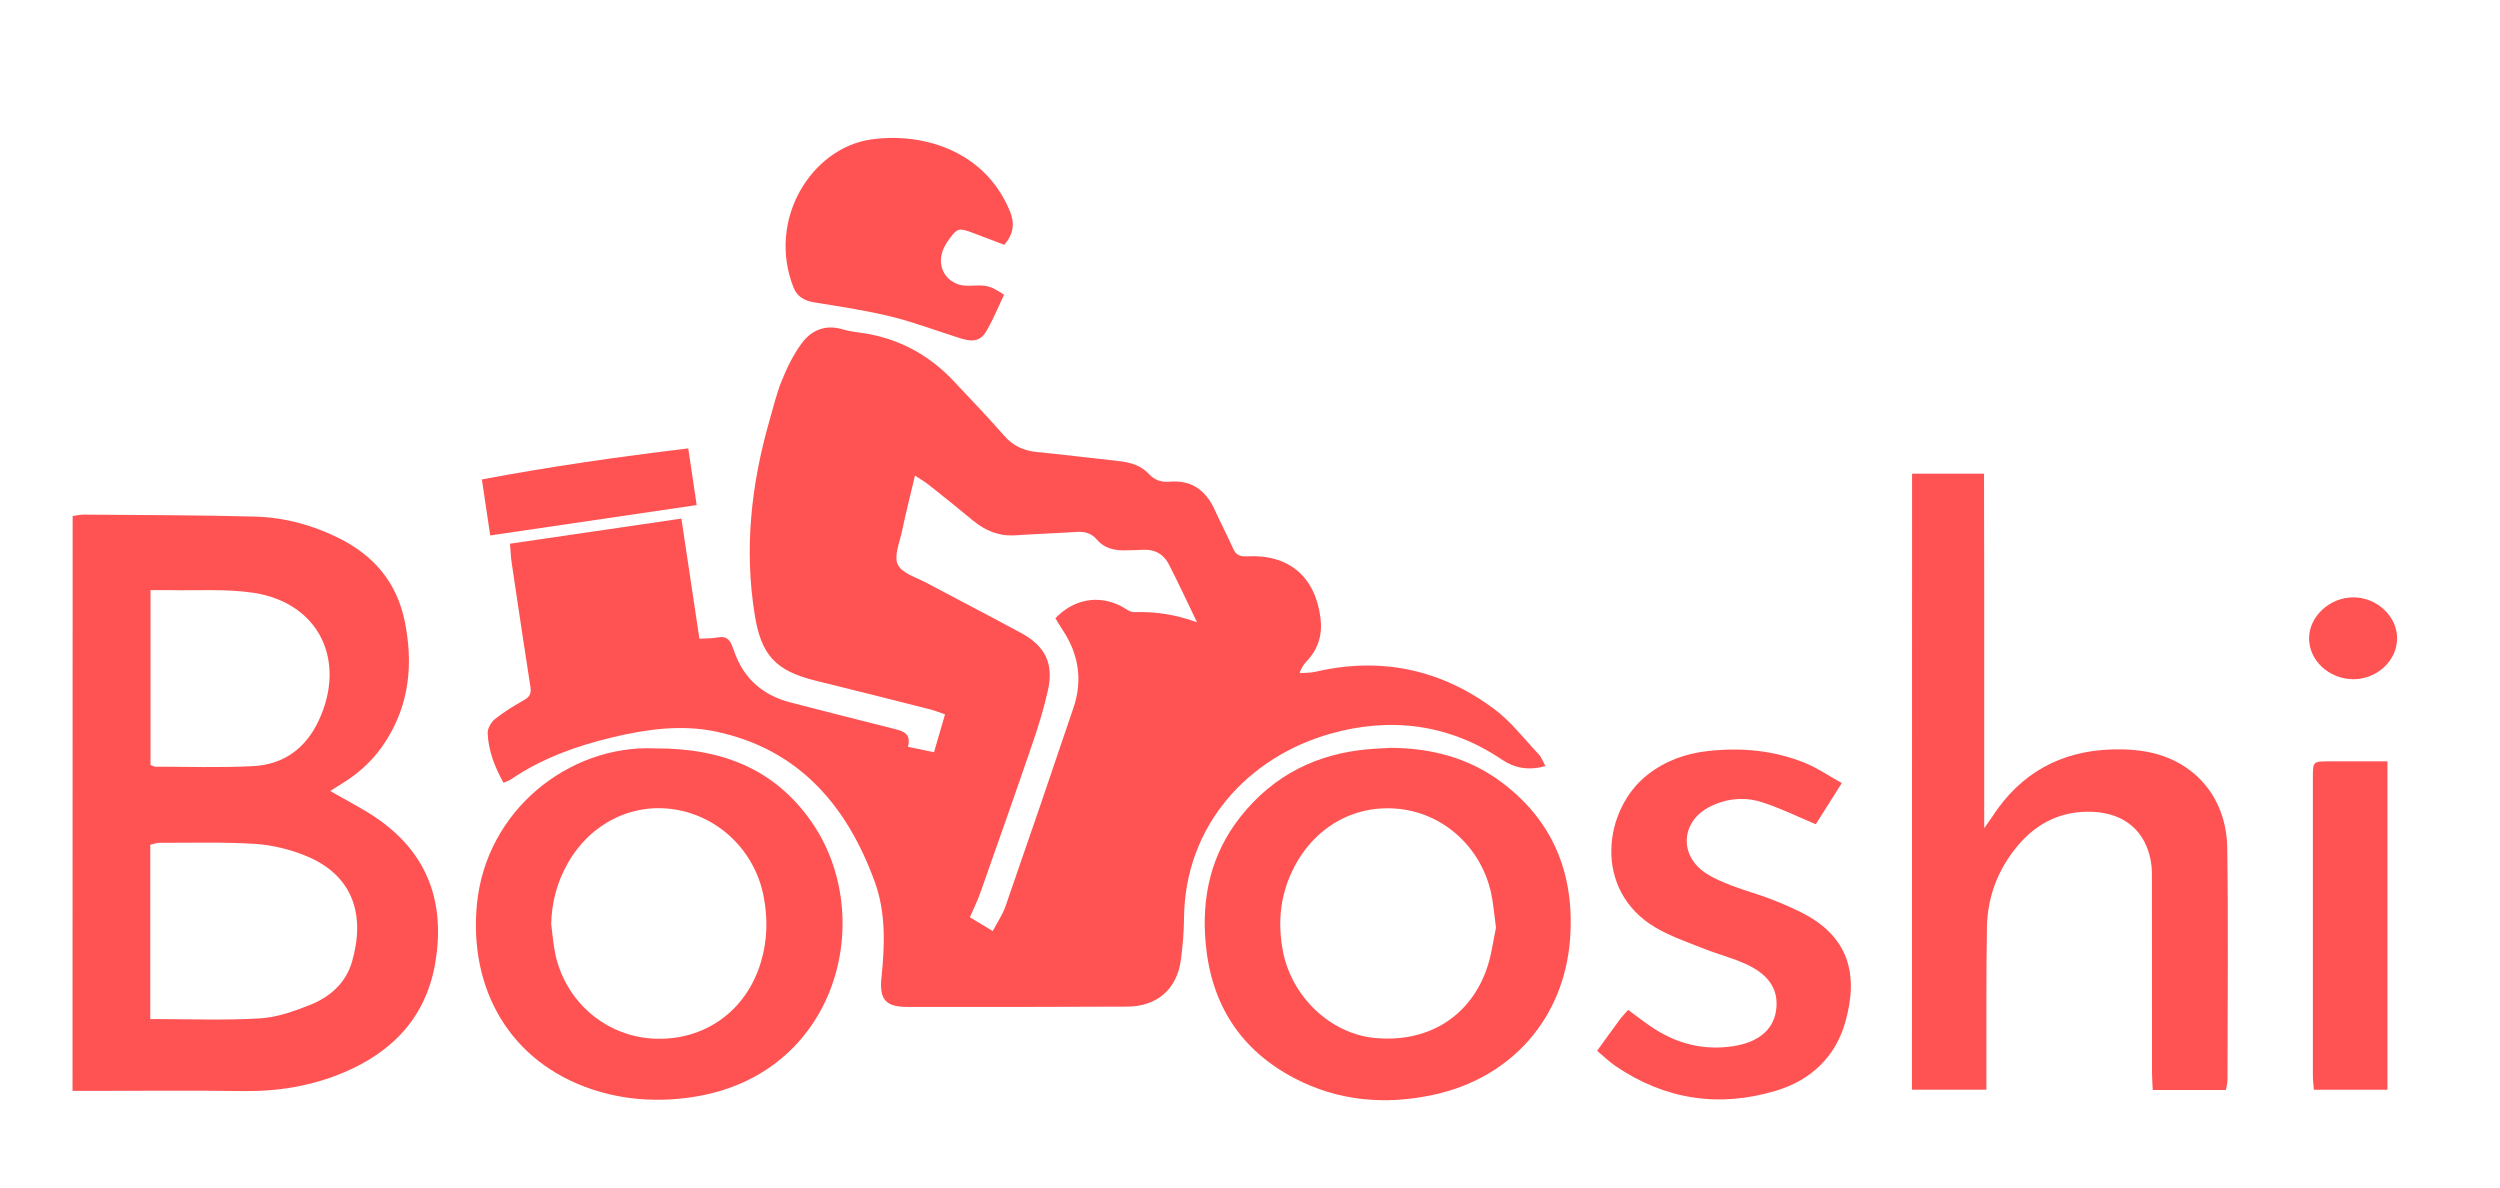 <?xml version="1.0" encoding="utf-8"?>
<!-- Generator: Adobe Illustrator 24.3.0, SVG Export Plug-In . SVG Version: 6.00 Build 0)  -->
<svg version="1.1" id="Layer_1" xmlns="http://www.w3.org/2000/svg" xmlns:xlink="http://www.w3.org/1999/xlink" x="0px" y="0px"
	 viewBox="0 0 400.94 190.59" style="enable-background:new 0 0 400.94 190.59;" xml:space="preserve">
<style type="text/css">
	.st2{fill:rgb(255, 83, 83);}
</style>
<g  class="st2">
	<path d="M145.61,119.77c1.56,0.33,2.76,0.58,4.18,0.87c0.58-1.99,1.13-3.89,1.77-6.07c-0.88-0.3-1.63-0.61-2.41-0.81
		c-6.09-1.54-12.18-3.09-18.28-4.58c-6.54-1.6-8.81-4.13-9.85-10.7c-1.67-10.49-0.55-20.74,2.34-30.87
		c0.64-2.24,1.18-4.52,2.06-6.67c0.84-2.06,1.85-4.13,3.17-5.9c1.58-2.13,3.82-3.05,6.6-2.21c1.4,0.42,2.9,0.49,4.35,0.78
		c5.28,1.05,9.73,3.59,13.4,7.5c2.71,2.89,5.47,5.75,8.08,8.74c1.43,1.64,3.12,2.43,5.24,2.64c4.4,0.44,8.79,0.97,13.19,1.46
		c1.81,0.2,3.53,0.68,4.81,2.07c0.93,1.01,2.03,1.34,3.35,1.23c3.48-0.29,5.76,1.37,7.17,4.45c0.97,2.12,2.05,4.19,3,6.31
		c0.46,1.03,1.13,1.27,2.21,1.21c6.68-0.35,10.92,3.21,11.78,9.84c0.34,2.6-0.29,4.93-2.12,6.89c-0.47,0.5-0.91,1.02-1.23,2.01
		c0.84-0.07,1.71-0.03,2.52-0.22c10.48-2.44,20.1-0.42,28.67,5.95c2.7,2.01,4.82,4.8,7.16,7.28c0.45,0.47,0.67,1.15,1.08,1.89
		c-2.69,0.75-4.94,0.35-7.02-1.06c-8.5-5.74-17.92-6.83-27.46-4.13c-13.12,3.71-23.34,14.61-23.48,29.57
		c-0.02,2.25-0.21,4.51-0.51,6.73c-0.63,4.67-3.81,7.45-8.62,7.47c-11.74,0.06-23.48,0.06-35.23,0.05c-3.52,0-4.54-1.21-4.16-4.8
		c0.55-5.15,0.69-10.39-1.07-15.24c-4.43-12.2-12.17-21.31-25.48-24.12c-5.52-1.17-11.15-0.38-16.64,0.93
		c-5.78,1.38-11.31,3.37-16.26,6.75c-0.31,0.21-0.68,0.32-1.17,0.53c-1.41-2.54-2.42-5.12-2.54-7.94c-0.03-0.76,0.55-1.79,1.18-2.29
		c1.45-1.16,3.06-2.13,4.68-3.05c0.89-0.51,1.15-1.05,1-2.06c-1.04-6.67-2.03-13.35-3.02-20.02c-0.13-0.91-0.16-1.83-0.26-2.98
		c9.19-1.35,18.21-2.67,27.49-4.03c0.98,6.51,1.92,12.77,2.89,19.27c1.07-0.07,2.06-0.04,3.02-0.22c1.15-0.22,1.78,0.27,2.18,1.24
		c0.18,0.43,0.33,0.87,0.49,1.31c1.55,4.2,4.59,6.75,8.85,7.87c5.55,1.45,11.12,2.84,16.69,4.25
		C144.8,117.25,146.2,117.63,145.61,119.77z M159.21,149.32c0.77-1.46,1.58-2.63,2.03-3.92c3.69-10.63,7.34-21.27,10.93-31.93
		c1.48-4.39,0.83-8.57-1.75-12.44c-0.42-0.63-0.79-1.28-1.16-1.88c2.95-3.1,6.96-3.79,10.55-1.93c0.68,0.35,1.4,0.98,2.08,0.95
		c3.34-0.11,6.57,0.36,10.08,1.62c-1.64-3.4-3.03-6.41-4.55-9.35c-0.81-1.56-2.21-2.35-4.03-2.27c-1.01,0.05-2.02,0.08-3.03,0.09
		c-1.7,0.03-3.3-0.36-4.42-1.69c-0.91-1.08-1.98-1.35-3.29-1.26c-3.25,0.21-6.52,0.32-9.77,0.54c-2.64,0.18-4.85-0.72-6.85-2.38
		c-2.33-1.94-4.7-3.83-7.07-5.71c-0.63-0.5-1.34-0.9-2.22-1.49c-0.76,3.22-1.48,6.06-2.08,8.93c-0.38,1.8-1.33,3.98-0.67,5.35
		c0.67,1.39,2.95,2.05,4.59,2.92c5.07,2.71,10.18,5.33,15.23,8.07c3.82,2.08,5.19,4.9,4.27,9.09c-0.63,2.87-1.5,5.69-2.45,8.48
		c-2.76,8.07-5.6,16.12-8.44,24.16c-0.45,1.29-1.08,2.51-1.65,3.83C156.76,147.84,157.81,148.47,159.21,149.32z"/>
	<path d="M11.65,82.75c0.72-0.09,1.25-0.22,1.78-0.22c9.17,0.08,18.34,0.07,27.5,0.32c4.68,0.13,9.2,1.35,13.43,3.46
		c5.61,2.8,9.3,7.11,10.56,13.37c1.36,6.72,0.76,13.13-2.96,19.05c-1.77,2.82-4.09,5.06-6.91,6.81c-0.71,0.45-1.43,0.89-2.09,1.31
		c2.66,1.56,5.38,2.89,7.82,4.62c7.85,5.57,10.57,13.29,9.08,22.64c-1.4,8.8-6.7,14.48-14.67,17.86
		c-5.13,2.18-10.53,3.08-16.14,3.01c-8.24-0.11-16.48-0.03-24.72-0.03c-0.84,0-1.67,0-2.7,0C11.65,144.14,11.65,113.56,11.65,82.75z
		 M24.1,163.43c6.06,0,11.81,0.23,17.52-0.1c2.72-0.15,5.47-1.12,8.04-2.14c3.19-1.26,5.78-3.48,6.78-6.91
		c2.21-7.59,0.17-13.95-7.43-17.04c-2.55-1.03-5.36-1.72-8.1-1.9c-5.11-0.32-10.25-0.16-15.38-0.17c-0.44,0-0.87,0.19-1.43,0.31
		C24.1,144.79,24.1,154,24.1,163.43z M24.14,94.64c0,9.55,0,18.81,0,28.04c0.39,0.14,0.6,0.28,0.81,0.28
		c5.2,0,10.42,0.18,15.61-0.09c4.87-0.25,8.43-2.78,10.54-7.28c4.53-9.65,0.06-18.87-10.35-20.5c-4.48-0.7-9.13-0.34-13.7-0.45
		C26.14,94.63,25.23,94.64,24.14,94.64z"/>
	<path d="M306.65,75.96c3.87,0,7.5,0,11.54,0c0.01,6.3,0.03,12.56,0.03,18.81c0.01,6.22,0,12.44,0,18.66c0,6.28,0,12.56,0,19.39
		c0.62-0.89,0.96-1.35,1.28-1.83c4.52-6.99,11-10.57,19.26-10.8c2.3-0.06,4.7,0.09,6.91,0.68c6.97,1.87,11.43,7.6,11.53,15.16
		c0.18,12.36,0.05,24.72,0.04,37.08c0,0.52-0.15,1.05-0.25,1.7c-3.87,0-7.65,0-11.74,0c-0.04-0.9-0.12-1.8-0.12-2.69
		c-0.01-10.18,0-20.37-0.01-30.55c0-1.16,0.03-2.35-0.18-3.49c-0.88-4.81-4.21-7.65-9.3-7.88c-4.91-0.22-8.93,1.7-12.07,5.46
		c-3.15,3.77-4.83,8.17-4.91,13.06c-0.14,7.69-0.07,15.39-0.09,23.09c0,0.92,0,1.83,0,2.95c-4.07,0-7.91,0-11.94,0
		C306.65,141.91,306.65,109.08,306.65,75.96z"/>
	<path d="M104.98,120.02c10.98-0.05,19.25,3.42,25.04,11.6c10.88,15.36,4.33,40.98-19.19,44.36c-5.41,0.78-10.72,0.44-15.89-1.28
		c-13.06-4.35-19.79-15.98-18.45-29.71C77.96,129.93,91.28,119.45,104.98,120.02z M88.4,148.23c0.23,1.68,0.34,3.4,0.72,5.05
		c1.77,7.63,8.27,13.02,15.95,13.3c7.99,0.29,14.6-4.46,16.95-12.23c1.05-3.49,1.14-7.01,0.45-10.59
		c-1.38-7.17-7.03-12.76-14.18-13.93c-6.89-1.13-13.6,2.21-17.21,8.58C89.35,141.44,88.47,144.7,88.4,148.23z"/>
	<path d="M223.03,119.94c6.39,0.03,12.34,1.53,17.55,5.34c8.53,6.25,11.96,14.92,11.23,25.21c-0.92,12.79-9.4,22.4-21.96,25.1
		c-7.67,1.65-15.22,1.01-22.24-2.66c-8.65-4.53-13.33-11.81-14.24-21.55c-0.7-7.5,0.84-14.39,5.56-20.37
		c5.31-6.72,12.35-10.22,20.85-10.88C220.85,120.04,221.94,120,223.03,119.94z M239.92,148.79c-0.31-2.29-0.43-4-0.8-5.65
		c-1.61-7.16-7.39-12.49-14.41-13.37c-7.11-0.9-13.63,2.59-17.11,9.21c-2.25,4.28-2.76,8.81-1.85,13.56
		c1.39,7.3,7.6,13.22,14.69,13.92c8.29,0.81,15.05-3.15,17.88-10.75C239.2,153.35,239.48,150.77,239.92,148.79z"/>
	<path d="M256.14,168.52c1.31-1.81,2.43-3.38,3.58-4.93c0.4-0.54,0.88-1.04,1.39-1.63c1.27,0.93,2.43,1.83,3.64,2.66
		c4,2.73,8.38,3.91,13.23,3.16c3.99-0.62,6.38-2.59,6.85-5.65c0.49-3.22-0.95-5.71-4.71-7.46c-2.24-1.04-4.68-1.65-6.98-2.57
		c-2.59-1.03-5.27-1.95-7.65-3.35c-10.08-5.97-8.37-18.97-1.23-24.53c2.84-2.21,6.08-3.38,9.63-3.77c5.42-0.6,10.72-0.12,15.78,1.99
		c1.9,0.79,3.64,1.99,5.71,3.15c-1.57,2.48-2.96,4.68-4.17,6.6c-3.07-1.28-5.84-2.66-8.75-3.57c-2.72-0.85-5.55-0.57-8.17,0.72
		c-4.69,2.32-5.1,7.81-0.73,10.69c1.28,0.85,2.74,1.45,4.19,2.01c1.95,0.75,3.99,1.3,5.95,2.04c1.74,0.66,3.46,1.39,5.13,2.22
		c7.61,3.8,9.31,9.86,7.12,17.59c-1.61,5.69-5.58,9.36-11.1,11.03c-9.15,2.76-17.82,1.45-25.78-3.96
		C258.09,170.29,257.27,169.46,256.14,168.52z"/>
	<path d="M161.06,39.26c-1.83-0.69-3.55-1.36-5.29-2c-1.95-0.73-2.28-0.65-3.5,1.04c-0.45,0.62-0.88,1.3-1.12,2.02
		c-1,3,1.13,5.67,4.33,5.51c2.89-0.14,3.22-0.06,5.55,1.43c-0.89,1.88-1.7,3.87-2.76,5.72c-0.95,1.67-2.1,1.94-4.23,1.28
		c-3.7-1.15-7.34-2.56-11.1-3.48c-4.05-1-8.21-1.61-12.33-2.28c-1.6-0.26-2.78-0.91-3.37-2.45c-4.25-10.88,2.92-22.28,12.41-23.68
		c7.44-1.11,18.02,1.2,22.29,11.44C162.71,35.66,162.67,37.41,161.06,39.26z"/>
	<path d="M382.89,122.1c0,17.74,0,35.11,0,52.67c-3.92,0-7.75,0-11.8,0c-0.06-0.77-0.16-1.52-0.16-2.28
		c-0.01-15.93-0.01-31.86,0-47.79c0-2.58,0.02-2.59,2.59-2.6C376.53,122.1,379.55,122.1,382.89,122.1z"/>
	<path d="M78.62,85.87c-0.46-3.12-0.87-5.87-1.34-8.98c10.92-2.06,21.83-3.62,33.1-4.98c0.46,3.11,0.88,5.97,1.35,9.09
		C100.62,82.63,89.78,84.23,78.62,85.87z"/>
	<path d="M377.43,95.8c3.78,0,7.04,3.07,7.01,6.61c-0.03,3.58-3.27,6.56-7.09,6.52c-3.87-0.05-7.06-3.04-7.03-6.59
		C370.35,98.83,373.64,95.8,377.43,95.8z"/>
</g>
</svg>

